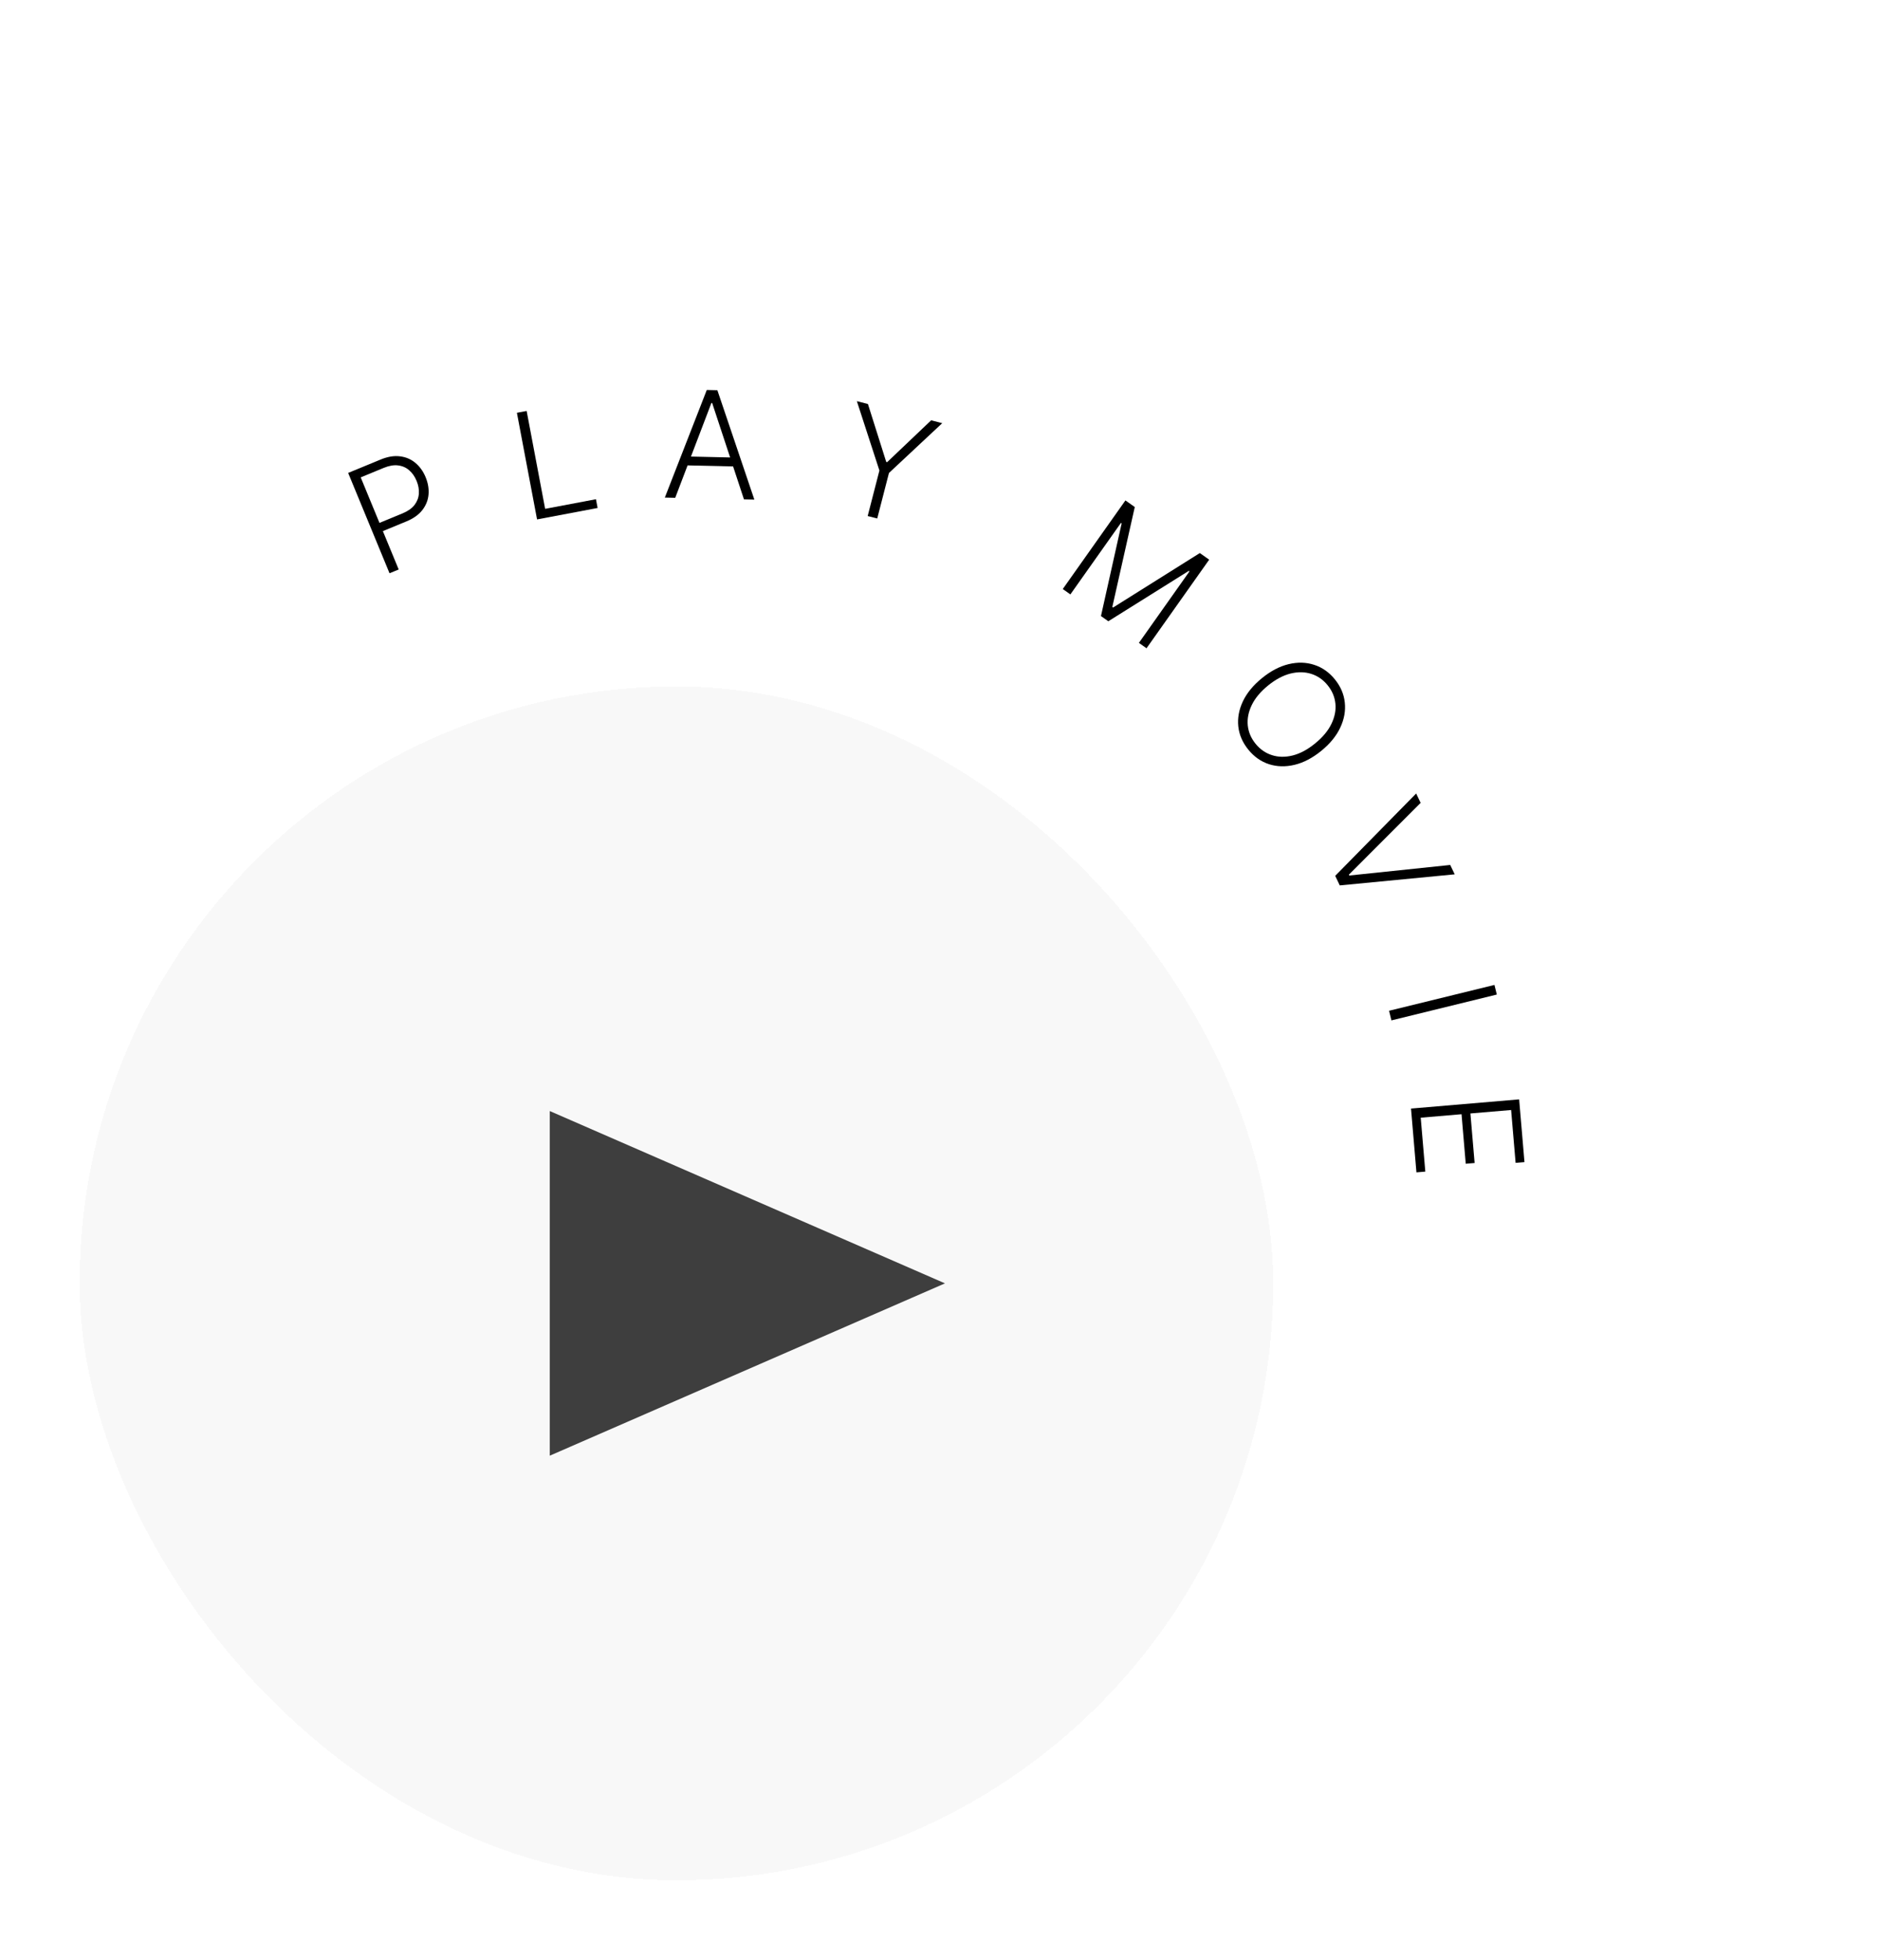 <svg width="189" height="197" viewBox="0 0 189 197" fill="none" xmlns="http://www.w3.org/2000/svg">
<g filter="url(#filter0_dd_39_431)">
<rect x="8" y="69" width="120" height="120" rx="60" fill="#F8F8F8" shape-rendering="crispEdges"/>
<path d="M95 129L55.27 146.321V111.679L95 129Z" fill="#3E3E3E"/>
</g>
<path d="M39.16 57.623L35.001 47.538L38.256 46.195C38.971 45.9 39.626 45.791 40.219 45.87C40.814 45.943 41.33 46.164 41.766 46.534C42.206 46.902 42.547 47.379 42.789 47.967C43.032 48.555 43.129 49.135 43.081 49.708C43.032 50.278 42.824 50.799 42.459 51.272C42.092 51.743 41.552 52.125 40.84 52.418L38.279 53.474L37.938 52.647L40.474 51.601C41.002 51.383 41.4 51.104 41.667 50.764C41.932 50.42 42.079 50.04 42.108 49.625C42.139 49.209 42.065 48.781 41.883 48.341C41.702 47.901 41.453 47.544 41.137 47.271C40.824 46.997 40.451 46.834 40.019 46.782C39.59 46.728 39.108 46.812 38.572 47.033L36.263 47.985L40.081 57.243L39.16 57.623Z" fill="black"/>
<path d="M53.992 52.211L51.965 41.492L52.944 41.307L54.804 51.147L59.913 50.181L60.079 51.061L53.992 52.211Z" fill="black"/>
<path d="M67.881 50.039L66.837 50.015L71.054 39.199L72.119 39.224L75.837 50.221L74.793 50.197L71.594 40.507L71.519 40.505L67.881 50.039ZM68.727 45.876L74.138 45.999L74.118 46.894L68.707 46.77L68.727 45.876Z" fill="black"/>
<path d="M86.141 40.323L87.255 40.611L89.094 46.431L89.187 46.455L93.61 42.248L94.724 42.536L89.369 47.542L88.19 52.117L87.23 51.87L88.409 47.294L86.141 40.323Z" fill="black"/>
<path d="M113.141 50.301L114.081 50.966L111.824 61.01L111.903 61.065L120.621 55.592L121.561 56.257L115.261 65.163L114.496 64.621L119.58 57.433L119.511 57.384L111.421 62.447L110.682 61.924L112.761 52.61L112.692 52.56L107.607 59.749L106.842 59.208L113.141 50.301Z" fill="black"/>
<path d="M132.821 75.481C131.939 76.197 131.044 76.664 130.136 76.88C129.23 77.095 128.374 77.072 127.568 76.812C126.767 76.552 126.076 76.065 125.496 75.352C124.916 74.638 124.58 73.861 124.488 73.021C124.4 72.181 124.554 71.34 124.949 70.497C125.35 69.655 125.991 68.876 126.873 68.159C127.755 67.443 128.647 66.976 129.551 66.759C130.459 66.542 131.315 66.565 132.119 66.828C132.925 67.088 133.617 67.573 134.194 68.284C134.774 68.998 135.108 69.775 135.195 70.614C135.288 71.454 135.135 72.297 134.737 73.142C134.342 73.985 133.703 74.764 132.821 75.481ZM132.21 74.728C132.968 74.113 133.514 73.458 133.848 72.766C134.185 72.071 134.319 71.388 134.249 70.717C134.18 70.046 133.919 69.432 133.467 68.876C133.017 68.322 132.47 67.942 131.828 67.737C131.185 67.531 130.489 67.52 129.741 67.702C128.995 67.888 128.241 68.29 127.481 68.907C126.723 69.523 126.177 70.177 125.842 70.87C125.508 71.562 125.375 72.245 125.441 72.919C125.511 73.59 125.771 74.204 126.224 74.76C126.676 75.317 127.224 75.698 127.866 75.903C128.511 76.112 129.207 76.123 129.953 75.938C130.702 75.75 131.454 75.347 132.21 74.728Z" fill="black"/>
<path d="M142.819 80.702L135.607 87.918L135.649 88.004L145.794 86.943L146.244 87.886L134.689 88.999L134.23 88.037L142.369 79.76L142.819 80.702Z" fill="black"/>
<path d="M150.477 99.969L139.882 102.567L139.645 101.6L150.24 99.002L150.477 99.969Z" fill="black"/>
<path d="M141.852 111.43L152.722 110.506L153.258 116.812L152.367 116.888L151.915 111.575L147.823 111.922L148.246 116.901L147.354 116.977L146.931 111.998L142.828 112.347L143.289 117.766L142.397 117.842L141.852 111.43Z" fill="black"/>
<defs>
<filter id="filter0_dd_39_431" x="0" y="61" width="136" height="136" filterUnits="userSpaceOnUse" color-interpolation-filters="sRGB">
<feFlood flood-opacity="0" result="BackgroundImageFix"/>
<feColorMatrix in="SourceAlpha" type="matrix" values="0 0 0 0 0 0 0 0 0 0 0 0 0 0 0 0 0 0 127 0" result="hardAlpha"/>
<feOffset dx="-3" dy="-3"/>
<feGaussianBlur stdDeviation="2.5"/>
<feComposite in2="hardAlpha" operator="out"/>
<feColorMatrix type="matrix" values="0 0 0 0 1 0 0 0 0 1 0 0 0 0 1 0 0 0 1 0"/>
<feBlend mode="normal" in2="BackgroundImageFix" result="effect1_dropShadow_39_431"/>
<feColorMatrix in="SourceAlpha" type="matrix" values="0 0 0 0 0 0 0 0 0 0 0 0 0 0 0 0 0 0 127 0" result="hardAlpha"/>
<feOffset dx="3" dy="3"/>
<feGaussianBlur stdDeviation="2.5"/>
<feComposite in2="hardAlpha" operator="out"/>
<feColorMatrix type="matrix" values="0 0 0 0 0.89 0 0 0 0 0.898 0 0 0 0 0.918 0 0 0 1 0"/>
<feBlend mode="normal" in2="effect1_dropShadow_39_431" result="effect2_dropShadow_39_431"/>
<feBlend mode="normal" in="SourceGraphic" in2="effect2_dropShadow_39_431" result="shape"/>
</filter>
</defs>
</svg>
